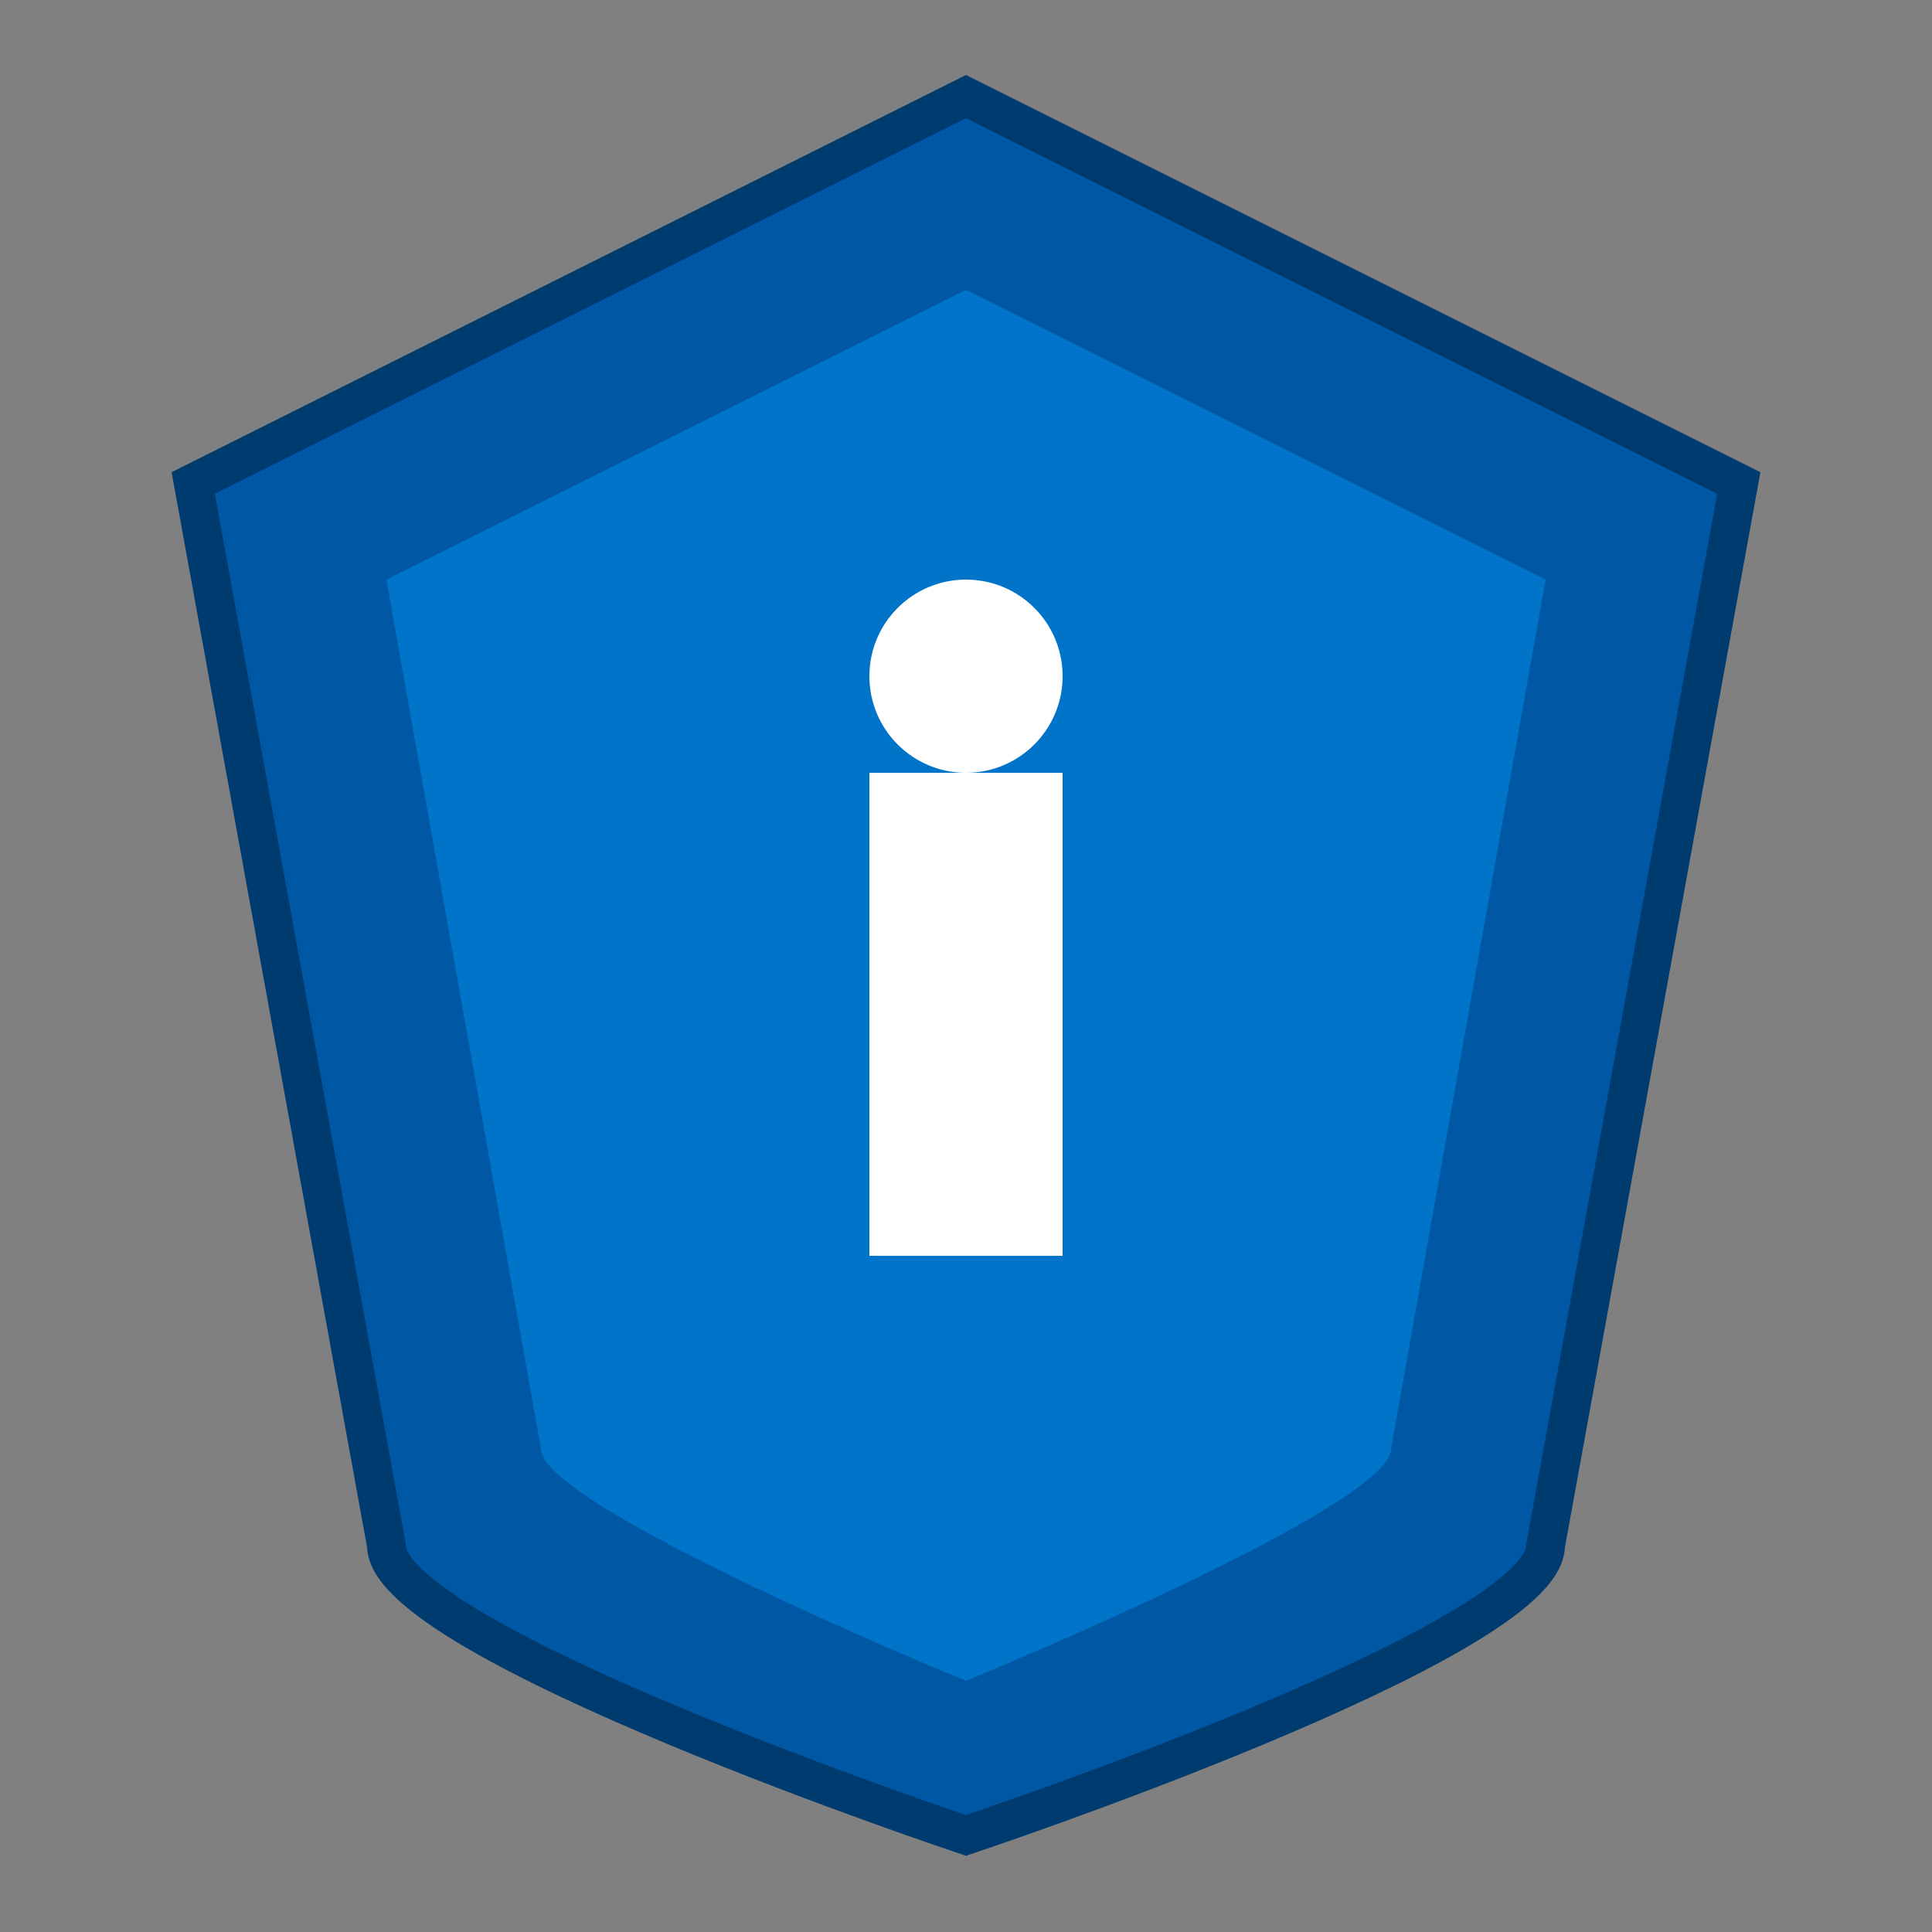 <svg width="100" height="100" viewBox="0 0 100 100" xmlns="http://www.w3.org/2000/svg">
  <rect x="0" y="0" width="100" height="100" fill="#808080" stroke="none"/>
  <!-- Outer Shield -->
  <path d="M50 5 L90 25 L80 80 C80 85, 50 95, 50 95 C50 95, 20 85, 20 80 L10 25 Z"
        fill="#0057A3" stroke="#003B70" stroke-width="2"/>

  <!-- Inner Shield Layer -->
  <path d="M50 15 L80 30 L72 75 C72 78, 50 87, 50 87 C50 87, 28 78, 28 75 L20 30 Z"
        fill="#0077CC" opacity="0.9"/>

  <!-- Decorative Element (e.g. stylized bar or lock shape) -->
  <path d="M45 40 H55 V65 H45 Z"
        fill="#ffffff" rx="2"/>

  <!-- Optional Center Circle -->
  <circle cx="50" cy="35" r="5" fill="#ffffff" />
</svg>
